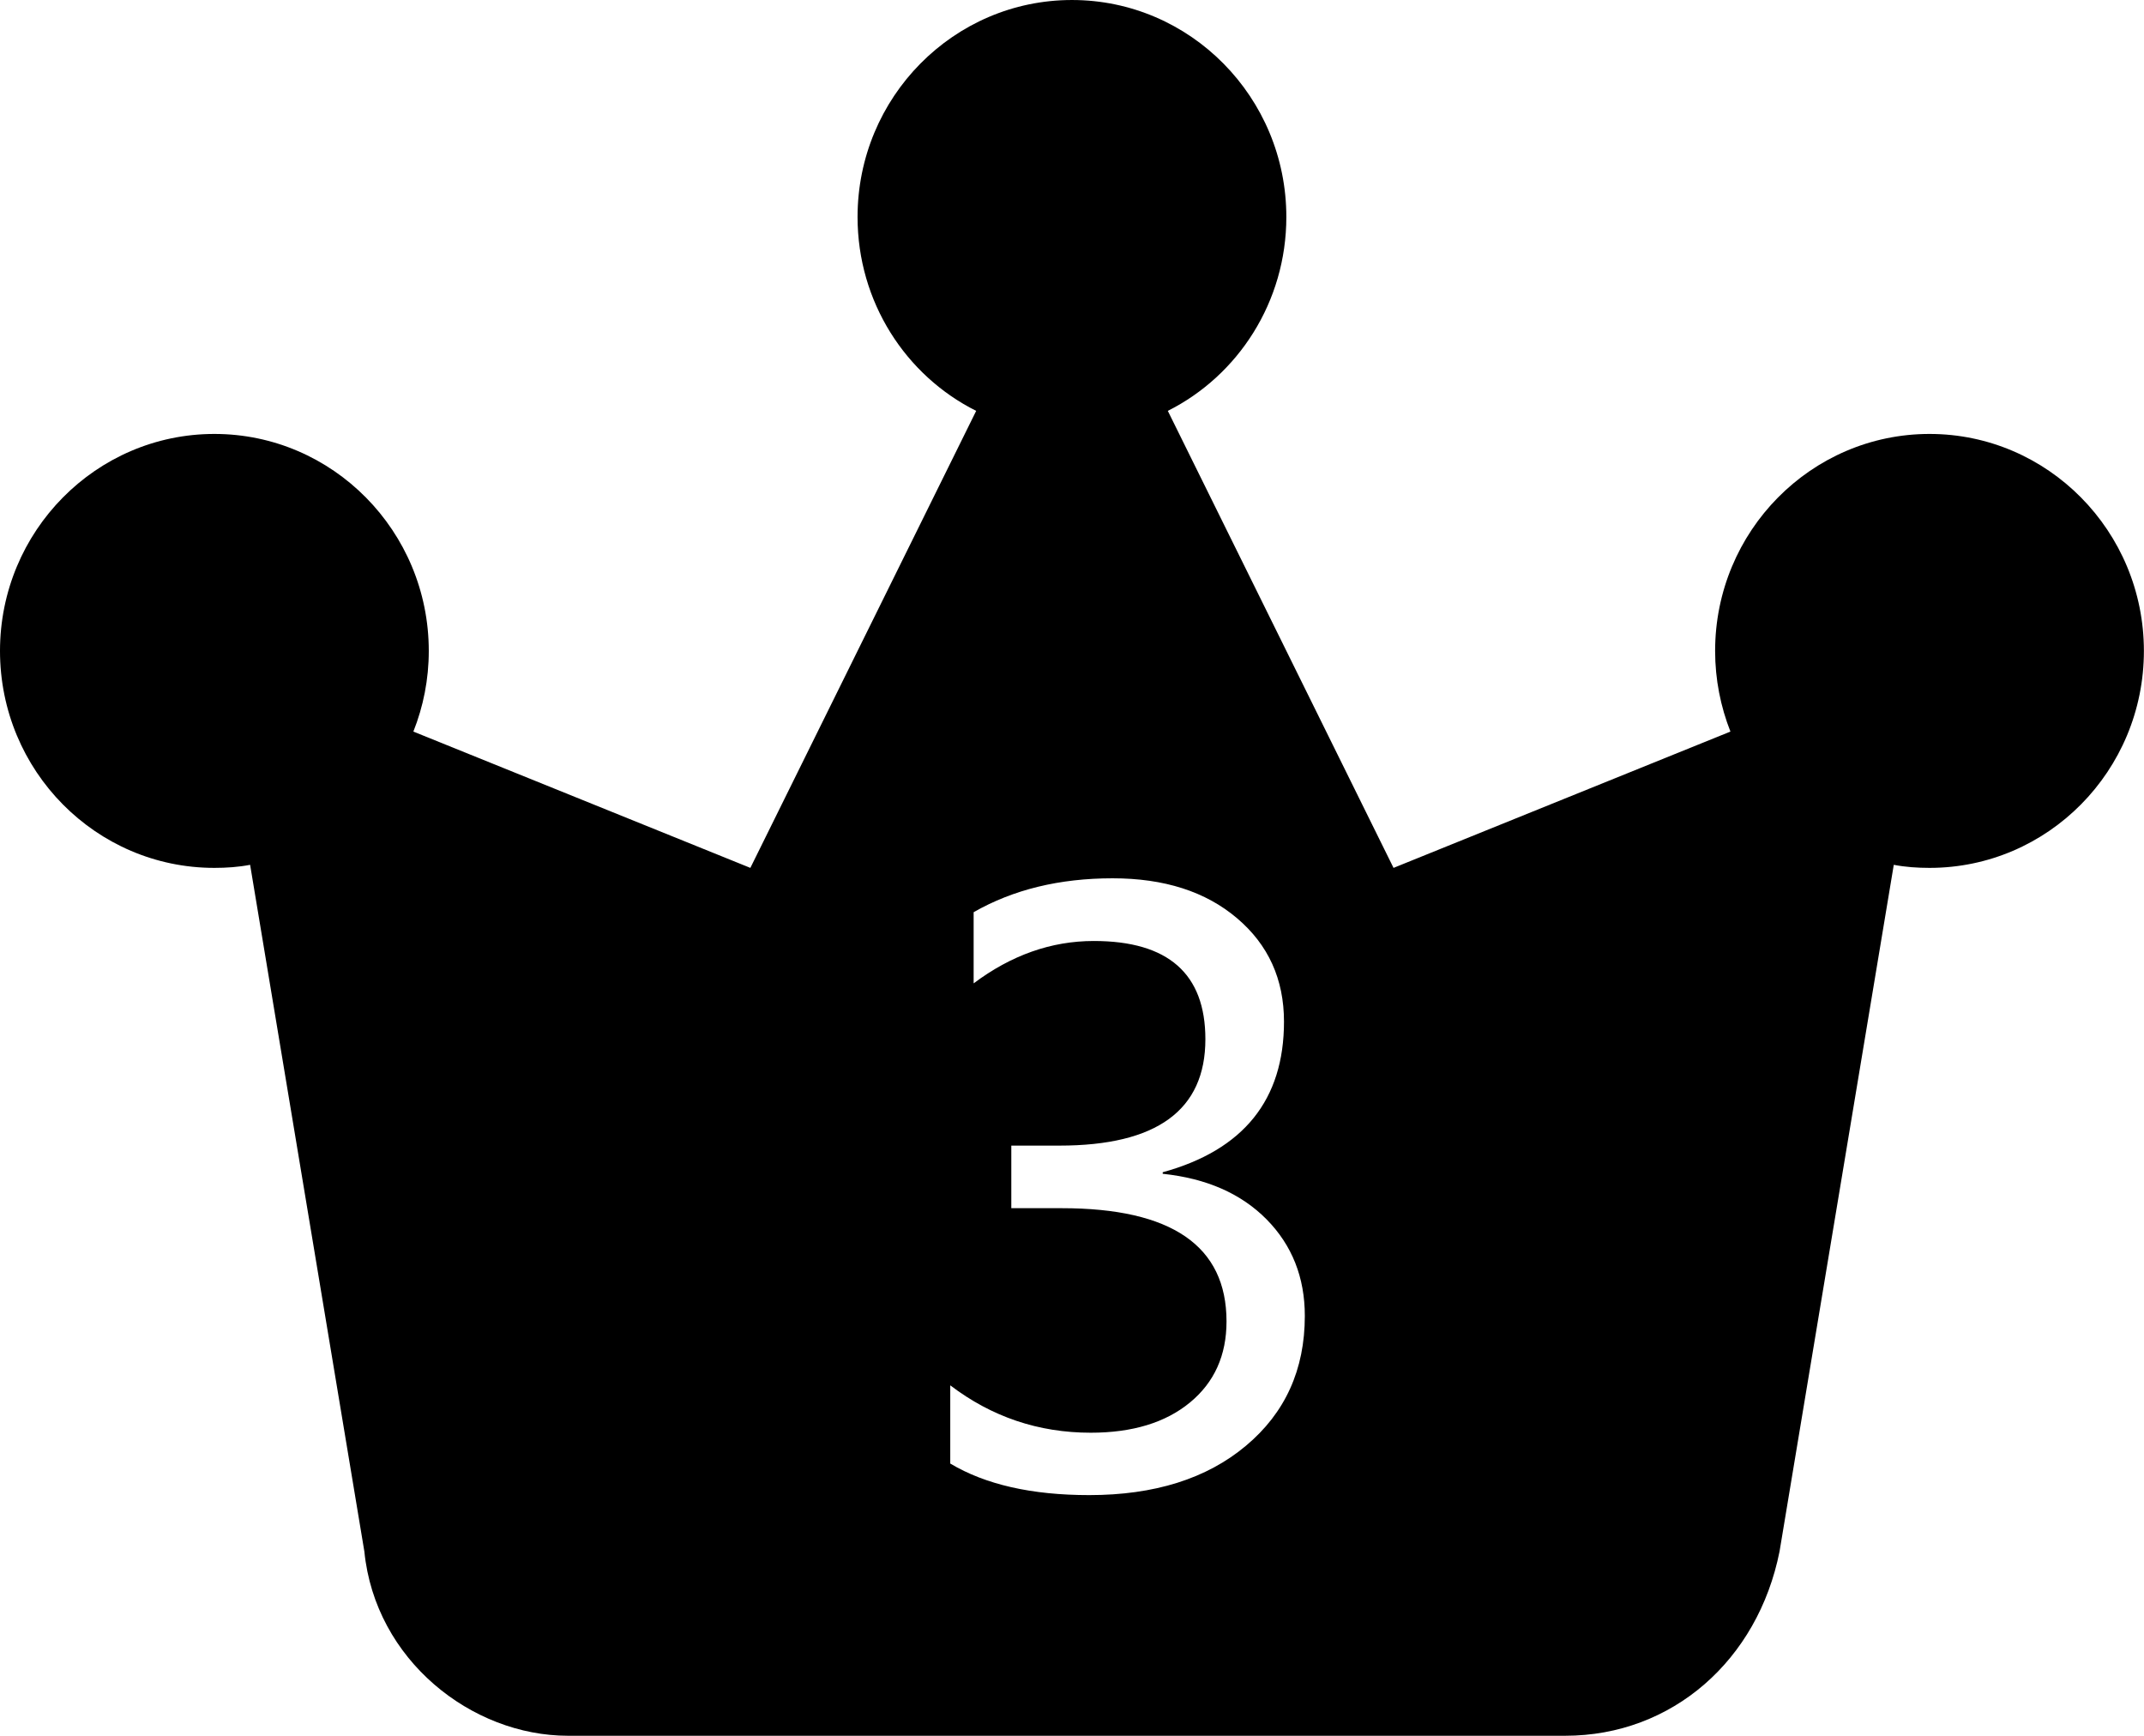 <?xml version="1.0" standalone="no"?><!DOCTYPE svg PUBLIC "-//W3C//DTD SVG 1.1//EN" "http://www.w3.org/Graphics/SVG/1.1/DTD/svg11.dtd"><svg t="1533639309612" class="icon" style="" viewBox="0 0 1265 1024" version="1.1" xmlns="http://www.w3.org/2000/svg" p-id="7762" xmlns:xlink="http://www.w3.org/1999/xlink" width="39.531" height="32"><defs><style type="text/css"></style></defs><path d="M1138.447 256c-69.813 0-126.494 57.404-126.494 128 0 16.866 3.253 32.888 9.035 47.586L822.212 512l-133.18-269.613C730.473 221.606 758.965 178.116 758.965 128 758.965 57.404 702.283 0 632.471 0 562.658 0 505.976 57.404 505.976 128c0 50.116 28.431 93.606 69.993 114.387L442.729 512 243.893 431.586C249.736 416.888 252.988 400.866 252.988 384c0-70.596-56.681-128-126.494-128C56.681 256 0 313.404 0 384 0 454.776 56.681 512 126.494 512c7.108 0 14.216-0.482 21.082-1.807l67.403 405.082C221.365 979.305 278.227 1024 335.149 1024l588.318 0c63.247 0 113.724-44.695 126.494-108.725L1117.365 510.193c6.867 1.325 13.975 1.807 21.082 1.807 69.813 0 126.494-57.284 126.494-128C1264.941 313.404 1208.26 256 1138.447 256zM735.112 852.932c-23.13 19.396-53.971 29.094-92.461 29.094-33.912 0-61.199-6.204-81.98-18.613l0-46.14c24.456 18.613 52.104 27.949 82.884 27.949 24.636 0 44.152-5.963 58.549-17.83 14.396-11.866 21.564-27.829 21.564-47.827 0-44.574-32.407-66.801-97.22-66.801L596.691 712.764 596.691 675.84l28.371 0c57.464 0 86.136-20.902 86.136-62.765 0-38.611-21.926-57.946-65.837-57.946-25.118 0-48.73 8.373-70.897 24.998L574.464 538.142c23.371-13.372 50.718-19.998 81.98-19.998 30.479 0 54.935 7.831 73.427 23.552 18.492 15.661 27.708 36.021 27.708 61.018 0 46.08-23.853 75.716-71.56 88.847l0 0.904c25.841 2.711 46.261 11.686 61.32 26.925 14.999 15.24 22.528 34.214 22.528 56.922C769.867 807.996 758.302 833.536 735.112 852.932z" p-id="7763"></path></svg>
